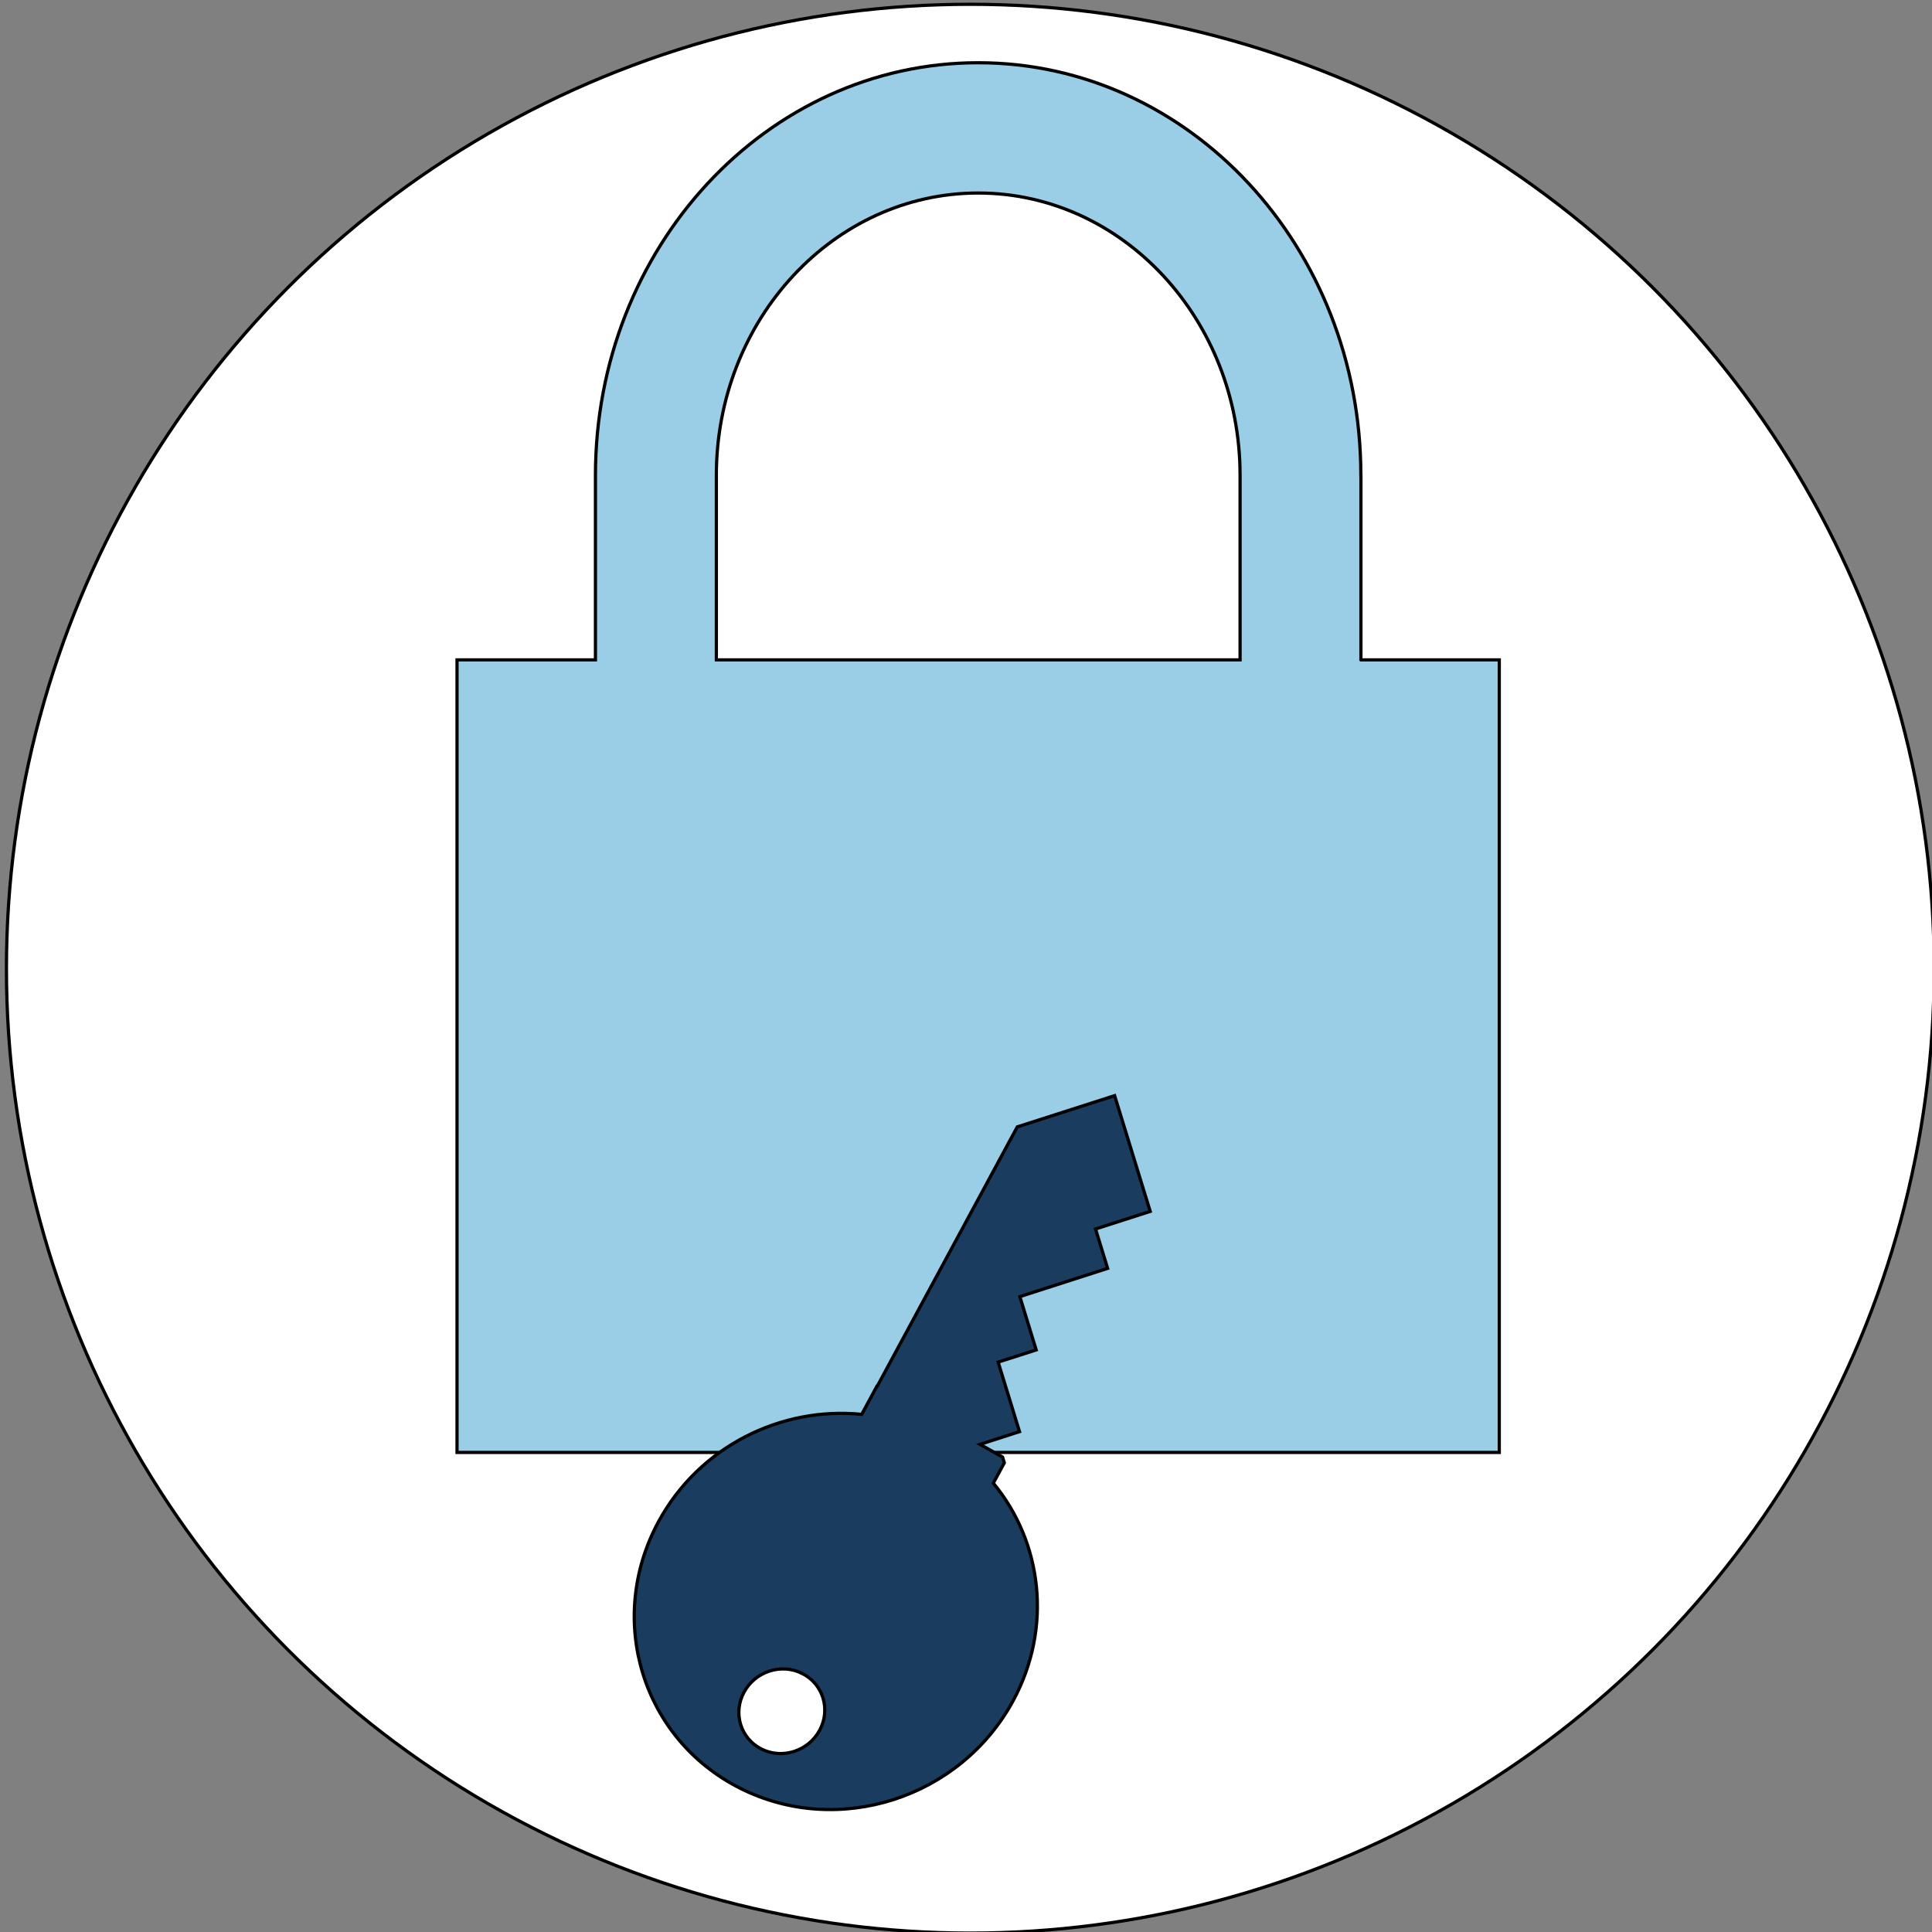 <svg width="600" height="600" xmlns="http://www.w3.org/2000/svg">
 <rect width="100%" height="100%" fill="#808080" stroke="none"/>
 <g>
  <title>Layer 1</title>
  <ellipse fill="#fff" cx="301.333" cy="300.833" id="svg_1" rx="299.333" ry="299.5" stroke="#000"/>
  <path fill="none" stroke="#000" stroke-width="5" d="m280.088,643.923l0.569,0l0.176,-0.541l0.176,0.541l0.569,0l-0.46,0.334l0.176,0.541l-0.46,-0.334l-0.46,0.334l0.176,-0.541l-0.46,-0.334z" id="svg_30"/>
  <path id="svg_8" d="m-84.783,407.283l-0.125,0l0.063,0.036l0.063,-0.036zm-0.059,0.051c-0.001,0.001 -0.002,0.001 -0.004,0.001s-0.003,-0 -0.004,-0.001l-0.064,-0.036l0,0.074l0.135,0l0,-0.074l-0.064,0.036z" stroke="#000" fill="#1a3c5e"/>
  <path id="svg_9" d="m-90.157,127.083l0.745,-1.304l0.745,1.304l-1.49,0z" stroke="#000" fill="#1a3c5e"/>
  <path stroke="#000" id="svg_11" d="m422.644,204.928l0,-57.33l-0.019,0c-0.019,-70.763 -53.215,-128.113 -118.852,-128.113s-118.852,57.371 -118.852,128.134l0,0l0,57.31l-42.989,0l0,246.132l323.682,0l0,-246.132l-42.97,0zm-200.176,-57.31c0,0 0,0 0,0c0,-48.349 36.478,-87.675 81.305,-87.675c44.865,0 81.343,39.326 81.343,87.654c0,0 0,0 0,0l0,57.33l-162.648,0l0,-57.31z" fill="#9acee6"/>
  <path transform="rotate(-120 289.153 459.64)" stroke="#000" id="svg_12" d="m322.651,459.587l0.08,-0.055l-5.141,-8.345c14.662,-20.367 16.63,-48.667 2.659,-71.367c-18.11,-29.398 -55.874,-38.072 -84.356,-19.379c-28.473,18.684 -36.903,57.661 -18.793,87.077c13.545,21.978 38.118,32.362 61.556,28.382l3.759,6.121l1.826,0.412l6.906,-4.09l-2.704,12.599l22.011,5.051l-2.624,12.123l16.869,3.879l-6.028,27.998l12.464,2.864l-3.759,17.439l36.655,8.399l6.719,-31.036l-48.099,-78.074zm-65.51,-64.642c-6.072,3.989 -14.121,2.132 -17.986,-4.136c-3.856,-6.268 -2.074,-14.585 3.998,-18.565s14.13,-2.132 17.977,4.136c3.874,6.268 2.074,14.585 -3.989,18.565z" fill="#1a3c5e"/>
 </g>

</svg>